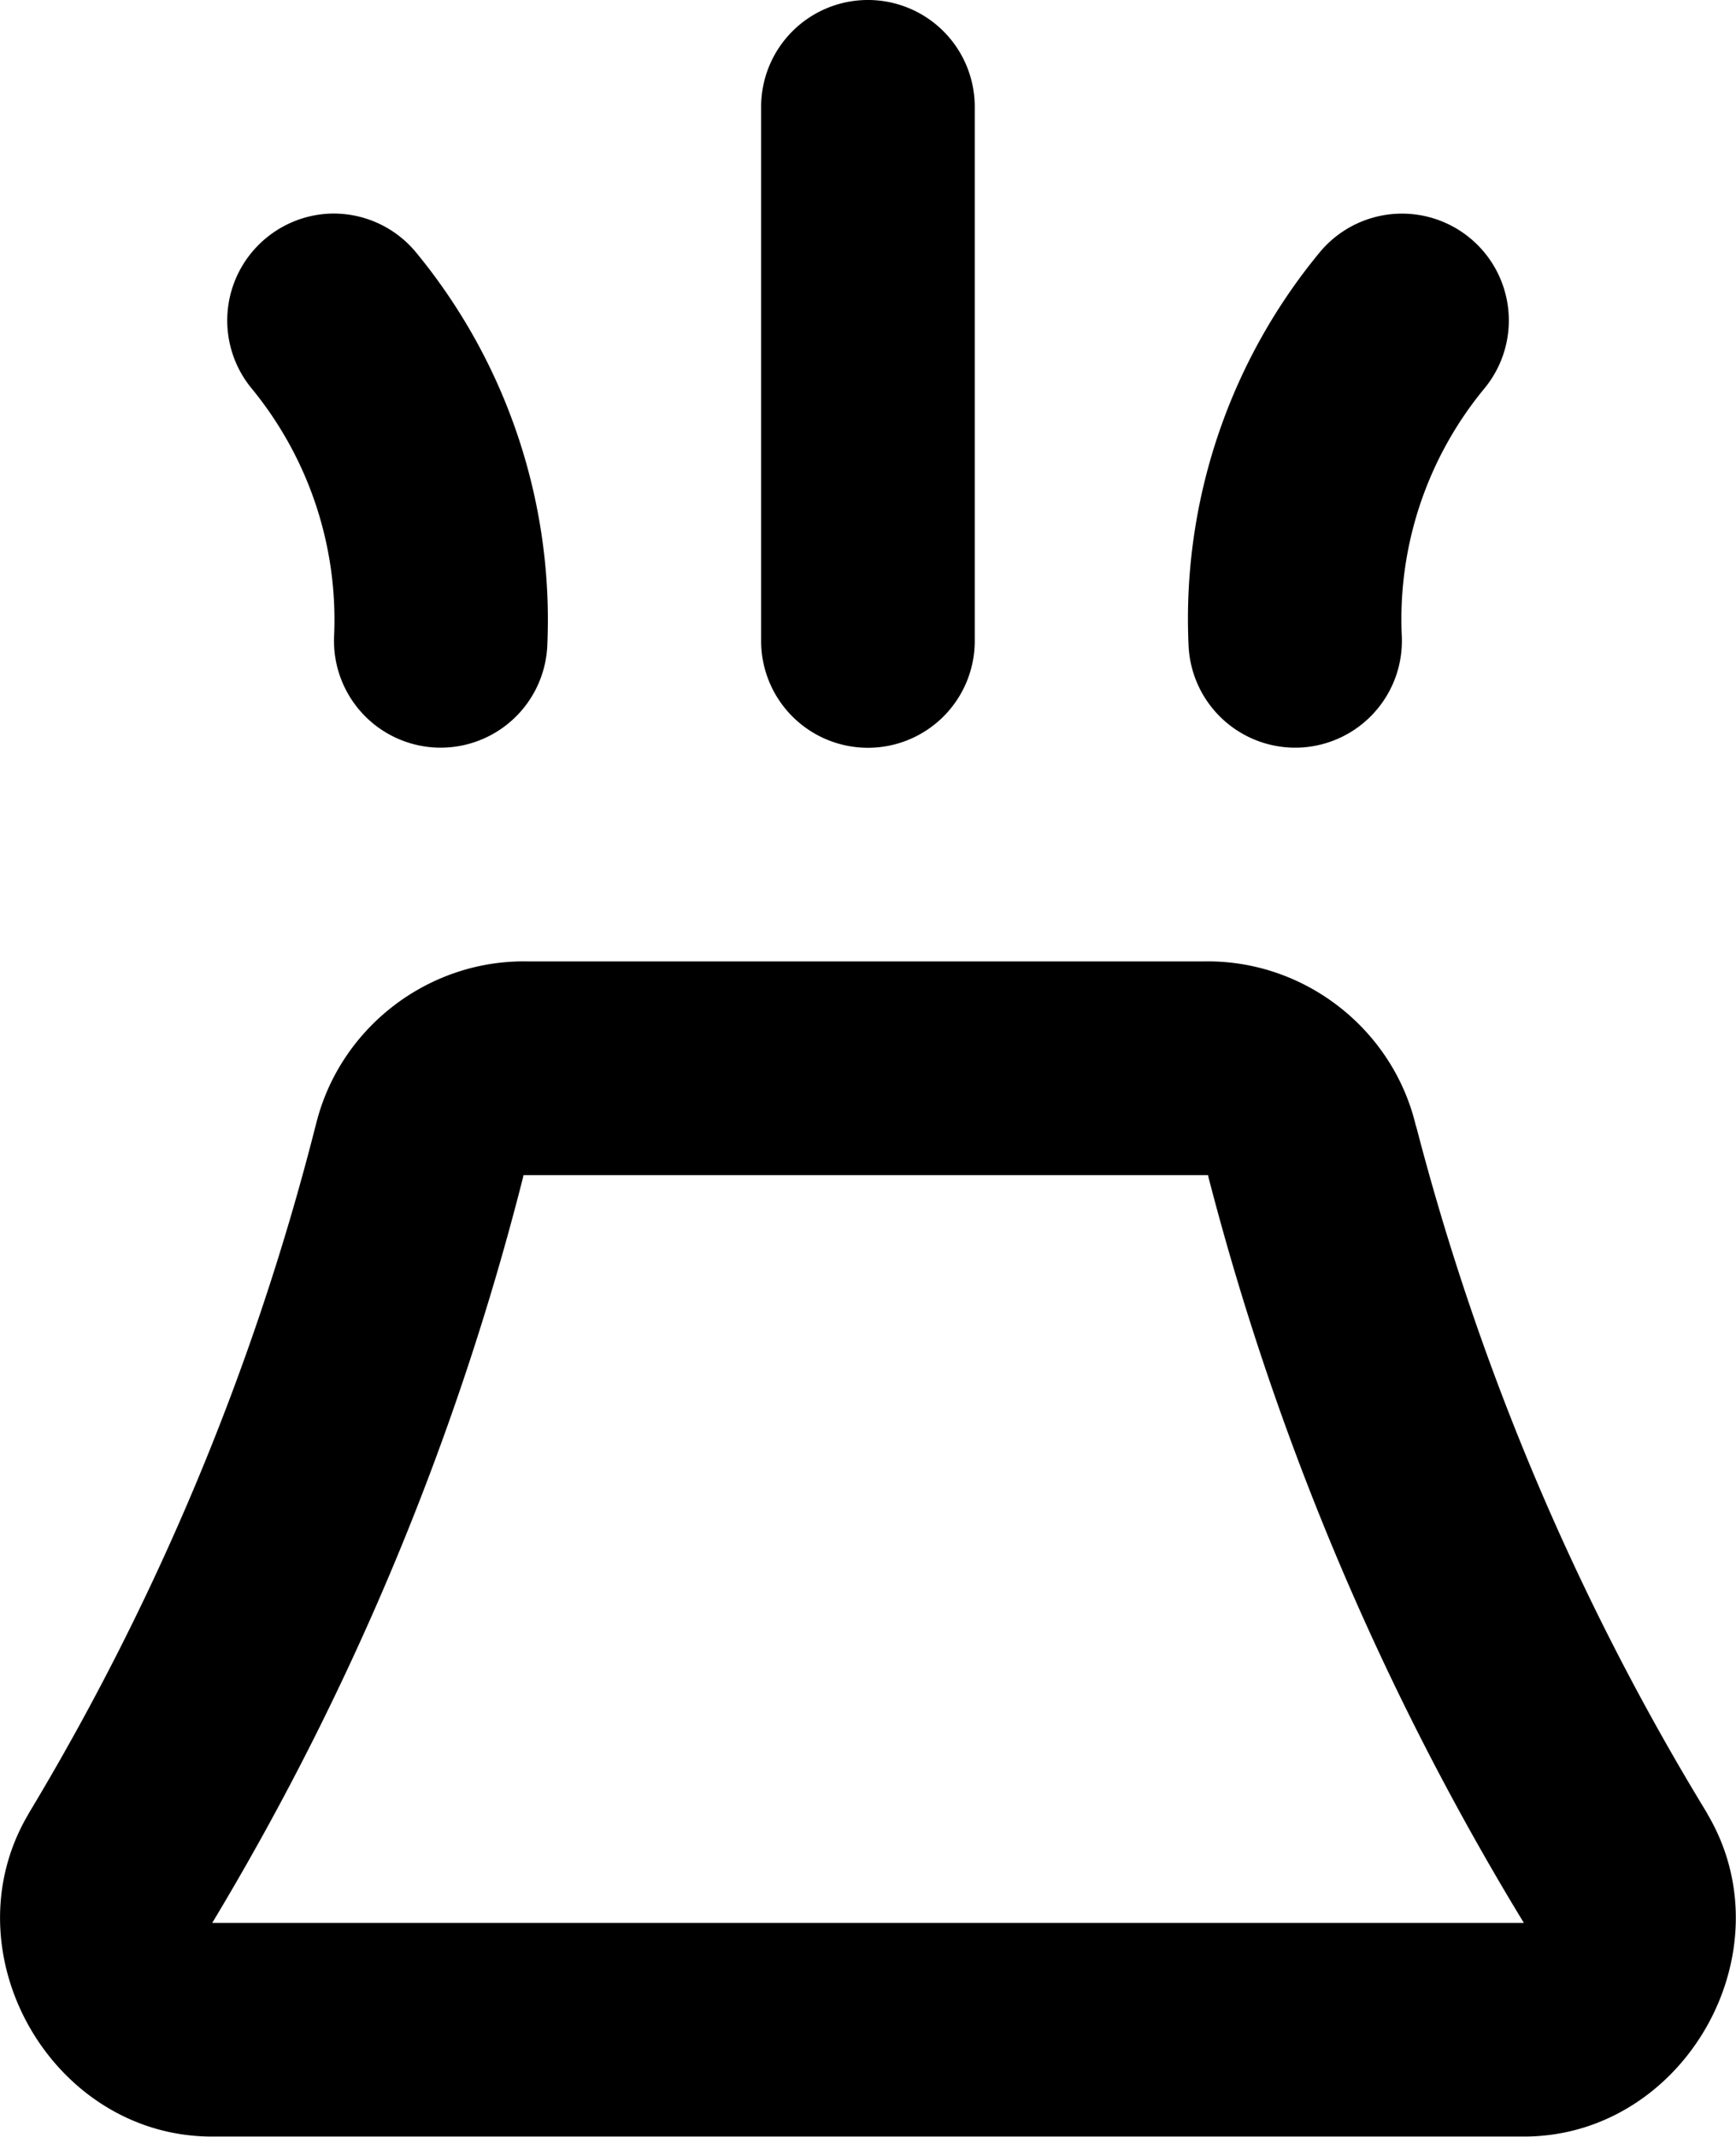 <?xml version="1.0" encoding="UTF-8" standalone="no"?>
<svg
   xmlns:dc="http://purl.org/dc/elements/1.1/"
   xmlns:cc="http://creativecommons.org/ns#"
   xmlns:rdf="http://www.w3.org/1999/02/22-rdf-syntax-ns#"
   xmlns:svg="http://www.w3.org/2000/svg"
   xmlns="http://www.w3.org/2000/svg"
   xmlns:sodipodi="http://sodipodi.sourceforge.net/DTD/sodipodi-0.dtd"
   xmlns:inkscape="http://www.inkscape.org/namespaces/inkscape"
   width="143.334mm"
   height="176.389mm"
   viewBox="0 0 143.334 176.389"
   version="1.1"
   id="svg8"
   sodipodi:docname="eruption.svg"
   inkscape:version="1.0.2 (e86c870879, 2021-01-15, custom)">
  <defs
     id="defs2" />
  <sodipodi:namedview
     id="base"
     pagecolor="#ffffff"
     bordercolor="#666666"
     borderopacity="1.0"
     inkscape:pageopacity="0.0"
     inkscape:pageshadow="2"
     inkscape:zoom="0.35"
     inkscape:cx="-691.98983"
     inkscape:cy="867.61904"
     inkscape:document-units="mm"
     inkscape:current-layer="g848"
     inkscape:document-rotation="0"
     showgrid="false"
     inkscape:window-width="2280"
     inkscape:window-height="1228"
     inkscape:window-x="456"
     inkscape:window-y="456"
     inkscape:window-maximized="0"
     fit-margin-top="0"
     fit-margin-left="0"
     fit-margin-right="0"
     fit-margin-bottom="0" />
  <g
     inkscape:label="レイヤー 1"
     inkscape:groupmode="layer"
     id="layer1"
     transform="translate(-288.922,81.391)">
    <g
       style="fill:#000000"
       id="g848"
       transform="matrix(8.819,0,0,8.819,254.756,-99.03)">
      <path
         style="color:#000000;font-style:normal;font-variant:normal;font-weight:normal;font-stretch:normal;font-size:medium;line-height:normal;font-family:sans-serif;font-variant-ligatures:normal;font-variant-position:normal;font-variant-caps:normal;font-variant-numeric:normal;font-variant-alternates:normal;font-variant-east-asian:normal;font-feature-settings:normal;font-variation-settings:normal;text-indent:0;text-align:start;text-decoration:none;text-decoration-line:none;text-decoration-style:solid;text-decoration-color:#000000;letter-spacing:normal;word-spacing:normal;text-transform:none;writing-mode:lr-tb;direction:ltr;text-orientation:mixed;dominant-baseline:auto;baseline-shift:baseline;text-anchor:start;white-space:normal;shape-padding:0;shape-margin:0;inline-size:0;clip-rule:nonzero;display:inline;overflow:visible;visibility:visible;isolation:auto;mix-blend-mode:normal;color-interpolation:sRGB;color-interpolation-filters:linearRGB;solid-color:#000000;solid-opacity:1;vector-effect:none;fill:#000000;fill-opacity:1;fill-rule:nonzero;stroke:none;stroke-linecap:round;stroke-linejoin:round;stroke-miterlimit:4;stroke-dasharray:none;stroke-dashoffset:0;stroke-opacity:1;color-rendering:auto;image-rendering:auto;shape-rendering:auto;text-rendering:auto;enable-background:accumulate;stop-color:#000000;stop-opacity:1;opacity:1"
         d="M 6.957 4 A 1 1 0 0 0 6.365 4.229 A 1 1 0 0 0 6.229 5.635 C 6.764 6.286 7.04 7.113 7.002 7.955 A 1 1 0 0 0 7.955 8.998 A 1 1 0 0 0 8.998 8.045 C 9.058 6.709 8.621 5.398 7.771 4.365 A 1 1 0 0 0 6.957 4 z "
         id="secondary" />
      <path
         style="color:#000000;font-style:normal;font-variant:normal;font-weight:normal;font-stretch:normal;font-size:medium;line-height:normal;font-family:sans-serif;font-variant-ligatures:normal;font-variant-position:normal;font-variant-caps:normal;font-variant-numeric:normal;font-variant-alternates:normal;font-variant-east-asian:normal;font-feature-settings:normal;font-variation-settings:normal;text-indent:0;text-align:start;text-decoration:none;text-decoration-line:none;text-decoration-style:solid;text-decoration-color:#000000;letter-spacing:normal;word-spacing:normal;text-transform:none;writing-mode:lr-tb;direction:ltr;text-orientation:mixed;dominant-baseline:auto;baseline-shift:baseline;text-anchor:start;white-space:normal;shape-padding:0;shape-margin:0;inline-size:0;clip-rule:nonzero;display:inline;overflow:visible;visibility:visible;isolation:auto;mix-blend-mode:normal;color-interpolation:sRGB;color-interpolation-filters:linearRGB;solid-color:#000000;solid-opacity:1;vector-effect:none;fill:#000000;fill-opacity:1;fill-rule:nonzero;stroke:none;stroke-linecap:round;stroke-linejoin:round;stroke-miterlimit:4;stroke-dasharray:none;stroke-dashoffset:0;stroke-opacity:1;color-rendering:auto;image-rendering:auto;shape-rendering:auto;text-rendering:auto;enable-background:accumulate;stop-color:#000000;stop-opacity:1;opacity:1"
         d="M 17.018 4 A 1 1 0 0 0 16.229 4.363 C 15.376 5.396 14.939 6.709 15.002 8.047 A 1 1 0 0 0 16.047 8.998 A 1 1 0 0 0 16.998 7.953 C 16.959 7.112 17.235 6.286 17.771 5.637 A 1 1 0 0 0 17.637 4.229 A 1 1 0 0 0 17.018 4 z "
         id="secondary-2" />
      <path
         style="color:#000000;font-style:normal;font-variant:normal;font-weight:normal;font-stretch:normal;font-size:medium;line-height:normal;font-family:sans-serif;font-variant-ligatures:normal;font-variant-position:normal;font-variant-caps:normal;font-variant-numeric:normal;font-variant-alternates:normal;font-variant-east-asian:normal;font-feature-settings:normal;font-variation-settings:normal;text-indent:0;text-align:start;text-decoration:none;text-decoration-line:none;text-decoration-style:solid;text-decoration-color:#000000;letter-spacing:normal;word-spacing:normal;text-transform:none;writing-mode:lr-tb;direction:ltr;text-orientation:mixed;dominant-baseline:auto;baseline-shift:baseline;text-anchor:start;white-space:normal;shape-padding:0;shape-margin:0;inline-size:0;clip-rule:nonzero;display:inline;overflow:visible;visibility:visible;isolation:auto;mix-blend-mode:normal;color-interpolation:sRGB;color-interpolation-filters:linearRGB;solid-color:#000000;solid-opacity:1;vector-effect:none;fill:#000000;fill-opacity:1;fill-rule:nonzero;stroke:none;stroke-linecap:round;stroke-linejoin:round;stroke-miterlimit:4;stroke-dasharray:none;stroke-dashoffset:0;stroke-opacity:1;color-rendering:auto;image-rendering:auto;shape-rendering:auto;text-rendering:auto;enable-background:accumulate;stop-color:#000000;stop-opacity:1;opacity:1"
         d="M 12 2 A 1 1 0 0 0 11 3 L 11 8 A 1 1 0 0 0 12 9 A 1 1 0 0 0 13 8 L 13 3 A 1 1 0 0 0 12 2 z "
         id="secondary-3" />
      <path
         style="color:#000000;font-style:normal;font-variant:normal;font-weight:normal;font-stretch:normal;font-size:medium;line-height:normal;font-family:sans-serif;font-variant-ligatures:normal;font-variant-position:normal;font-variant-caps:normal;font-variant-numeric:normal;font-variant-alternates:normal;font-variant-east-asian:normal;font-feature-settings:normal;font-variation-settings:normal;text-indent:0;text-align:start;text-decoration:none;text-decoration-line:none;text-decoration-style:solid;text-decoration-color:#000000;letter-spacing:normal;word-spacing:normal;text-transform:none;writing-mode:lr-tb;direction:ltr;text-orientation:mixed;dominant-baseline:auto;baseline-shift:baseline;text-anchor:start;white-space:normal;shape-padding:0;shape-margin:0;inline-size:0;clip-rule:nonzero;display:inline;overflow:visible;visibility:visible;isolation:auto;mix-blend-mode:normal;color-interpolation:sRGB;color-interpolation-filters:linearRGB;solid-color:#000000;solid-opacity:1;vector-effect:none;fill:#000000;fill-opacity:1;fill-rule:nonzero;stroke:none;stroke-linecap:round;stroke-linejoin:round;stroke-miterlimit:4;stroke-dasharray:none;stroke-dashoffset:0;stroke-opacity:1;color-rendering:auto;image-rendering:auto;shape-rendering:auto;text-rendering:auto;enable-background:accumulate;stop-color:#000000;stop-opacity:1;opacity:1"
         d="M 8.824 11 C 7.877 10.977 7.032 11.636 6.824 12.561 L 6.83 12.533 C 6.255 14.8 5.349 16.972 4.143 18.975 A 1 1 0 0 0 4.141 18.98 C 3.379 20.264 4.347 21.985 5.84 22 A 1 1 0 0 0 5.85 22 L 18.15 22 A 1 1 0 0 0 18.16 22 C 19.653 21.985 20.621 20.264 19.859 18.98 A 1 1 0 0 0 19.854 18.969 C 18.633 16.968 17.716 14.798 17.129 12.529 L 17.135 12.561 C 16.927 11.636 16.082 10.977 15.135 11 L 8.824 11 z M 8.775 13 A 1 1 0 0 0 8.801 13 L 15.16 13 A 1 1 0 0 0 15.184 13 A 1 1 0 0 0 15.191 13.031 C 15.827 15.487 16.821 17.834 18.141 20 L 5.861 20 C 7.168 17.83 8.147 15.48 8.77 13.025 A 1 1 0 0 0 8.775 13 z "
         id="primary" />
    </g>
  </g>
</svg>
